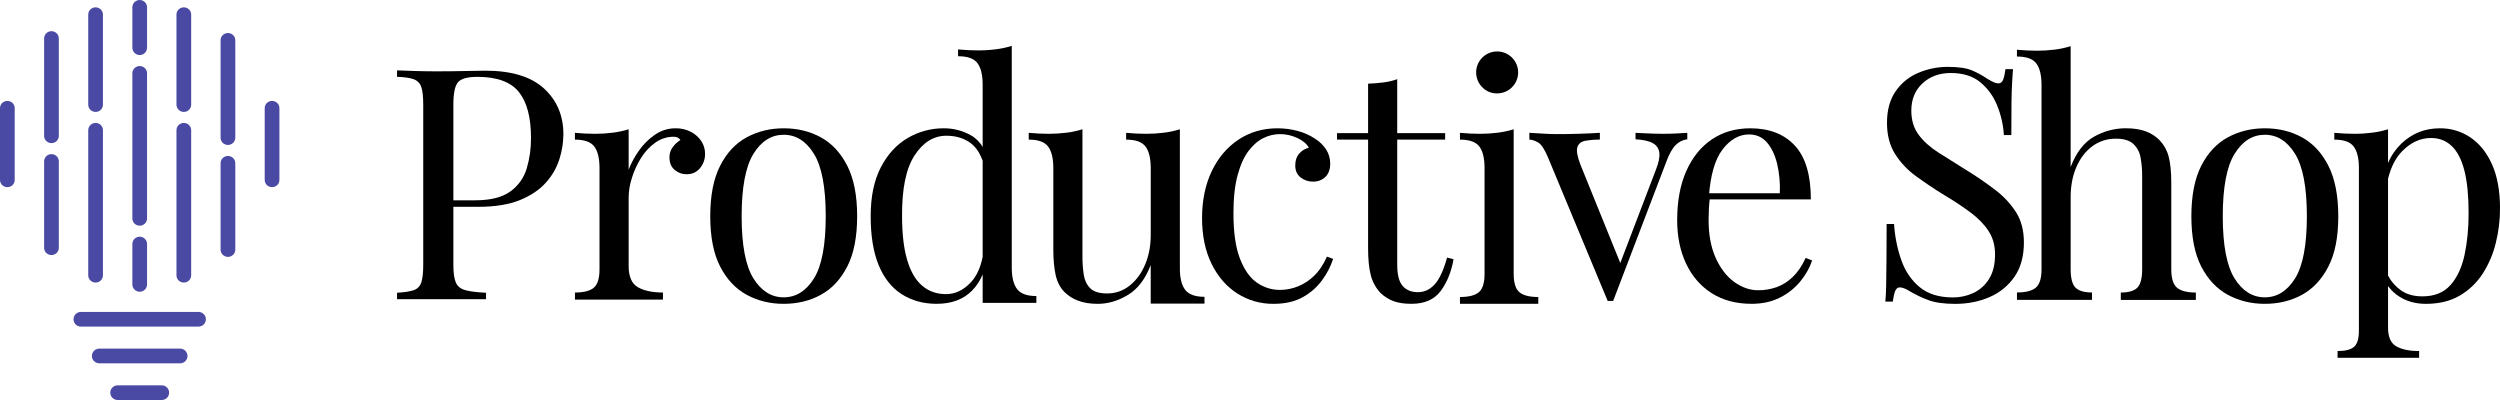 <svg width="225" height="36" viewBox="0 0 225 36" fill="none" xmlns="http://www.w3.org/2000/svg">
<g clip-path="url(#clip0_89_107)">
<path d="M134.717 8.405C135.155 8.411 135.582 8.265 135.924 7.991C136.266 7.718 136.503 7.334 136.593 6.905C136.683 6.477 136.621 6.03 136.417 5.642C136.214 5.255 135.882 4.949 135.478 4.779C135.074 4.609 134.624 4.584 134.204 4.709C133.784 4.833 133.42 5.1 133.175 5.463C132.93 5.827 132.819 6.263 132.862 6.699C132.904 7.135 133.096 7.543 133.406 7.852C133.575 8.029 133.779 8.17 134.004 8.265C134.23 8.36 134.472 8.408 134.717 8.405Z" fill="black"/>
<path d="M70.532 11.547C71.774 11.547 72.891 11.819 73.881 12.362C74.872 12.906 75.663 13.759 76.255 14.922C76.848 16.085 77.144 17.598 77.144 19.461C77.143 21.323 76.847 22.831 76.255 23.984C75.662 25.139 74.871 25.987 73.881 26.53C72.892 27.073 71.775 27.344 70.532 27.345C69.308 27.345 68.196 27.073 67.198 26.53C66.201 25.986 65.405 25.138 64.811 23.984C64.218 22.831 63.922 21.323 63.922 19.461C63.922 17.599 64.219 16.086 64.811 14.922C65.4 13.759 66.196 12.905 67.198 12.362C68.201 11.819 69.312 11.547 70.532 11.547ZM70.532 12.129C69.425 12.129 68.518 12.701 67.811 13.845C67.103 14.989 66.749 16.861 66.748 19.46C66.748 22.059 67.102 23.926 67.811 25.06C68.519 26.194 69.426 26.76 70.532 26.759C71.639 26.759 72.546 26.192 73.254 25.06C73.961 23.927 74.315 22.061 74.316 19.46C74.316 16.861 73.962 14.99 73.254 13.845C72.545 12.7 71.638 12.128 70.532 12.129Z" fill="black"/>
<path d="M114.97 11.547C115.579 11.546 116.187 11.624 116.776 11.78C117.335 11.925 117.866 12.161 118.349 12.478C118.759 12.732 119.108 13.075 119.369 13.482C119.6 13.852 119.721 14.281 119.719 14.718C119.719 15.242 119.573 15.644 119.282 15.925C118.991 16.206 118.622 16.347 118.175 16.347C117.769 16.354 117.373 16.221 117.054 15.969C116.733 15.717 116.573 15.358 116.573 14.893C116.573 14.446 116.694 14.087 116.937 13.816C117.161 13.556 117.462 13.373 117.796 13.293C117.602 12.943 117.258 12.652 116.762 12.42C116.266 12.187 115.724 12.067 115.175 12.071C114.669 12.075 114.172 12.195 113.719 12.42C113.233 12.652 112.787 13.036 112.379 13.569C111.971 14.103 111.641 14.83 111.389 15.751C111.136 16.672 111.01 17.82 111.01 19.198C111.01 20.905 111.204 22.262 111.593 23.271C111.982 24.279 112.491 25.002 113.122 25.438C113.731 25.868 114.459 26.097 115.204 26.093C116.336 26.085 117.42 25.642 118.233 24.856C118.699 24.42 119.097 23.833 119.427 23.096L119.981 23.3C119.761 23.972 119.436 24.605 119.02 25.176C118.56 25.818 117.963 26.35 117.272 26.733C116.553 27.141 115.669 27.345 114.619 27.345C113.465 27.358 112.331 27.035 111.358 26.414C110.386 25.793 109.615 24.906 109.045 23.752C108.474 22.598 108.188 21.226 108.185 19.635C108.185 18.046 108.472 16.645 109.045 15.432C109.617 14.22 110.418 13.269 111.447 12.578C112.476 11.891 113.65 11.547 114.97 11.547Z" fill="black"/>
<path d="M125.75 7.125V11.983H130.062V12.565H125.75V23.823C125.75 24.735 125.916 25.375 126.246 25.744C126.577 26.112 127.033 26.296 127.615 26.296C128.197 26.296 128.702 26.059 129.13 25.584C129.557 25.109 129.926 24.309 130.236 23.184L130.819 23.329C130.624 24.454 130.241 25.404 129.669 26.18C129.096 26.956 128.217 27.344 127.032 27.343C126.372 27.343 125.828 27.261 125.399 27.096C124.978 26.935 124.592 26.693 124.263 26.384C123.835 25.935 123.529 25.384 123.375 24.783C123.21 24.163 123.128 23.339 123.128 22.311V12.565H120.332V11.983H123.128V7.532C123.613 7.513 124.079 7.474 124.526 7.416C124.944 7.365 125.354 7.267 125.75 7.125Z" fill="black"/>
<path d="M151.856 11.955V12.536C151.47 12.583 151.111 12.757 150.836 13.031C150.525 13.322 150.233 13.836 149.962 14.573L145.185 27.082H144.69L139.331 14.194C139.02 13.438 138.714 12.977 138.414 12.812C138.113 12.647 137.856 12.564 137.642 12.565V11.953C138.03 11.973 138.433 11.997 138.851 12.025C139.268 12.054 139.72 12.069 140.205 12.069C140.806 12.069 141.441 12.06 142.11 12.04C142.779 12.021 143.405 11.992 143.988 11.953V12.565C143.555 12.561 143.123 12.595 142.696 12.667C142.317 12.735 142.075 12.924 141.968 13.234C141.861 13.544 141.953 14.078 142.245 14.835L145.888 23.823L145.713 23.969L149.033 15.271C149.286 14.631 149.388 14.122 149.339 13.744C149.32 13.564 149.256 13.392 149.155 13.242C149.053 13.093 148.917 12.97 148.757 12.886C148.417 12.693 147.897 12.576 147.198 12.537V11.955C147.548 11.975 147.849 11.989 148.102 11.999L148.844 12.027C149.087 12.038 149.353 12.043 149.645 12.042C150.092 12.042 150.495 12.033 150.854 12.013C151.212 11.994 151.547 11.974 151.856 11.955Z" fill="black"/>
<path d="M157.53 11.547C159.239 11.547 160.574 12.066 161.535 13.103C162.496 14.14 162.977 15.755 162.977 17.947H152.696L152.666 17.394H160.181C160.225 16.51 160.147 15.624 159.947 14.762C159.754 13.957 159.448 13.312 159.03 12.827C158.612 12.342 158.074 12.1 157.414 12.1C156.52 12.1 155.729 12.546 155.04 13.438C154.351 14.33 153.939 15.746 153.802 17.685L153.89 17.801C153.85 18.093 153.821 18.413 153.802 18.761C153.784 19.11 153.774 19.459 153.773 19.809C153.773 21.128 153.987 22.263 154.413 23.212C154.84 24.162 155.399 24.884 156.088 25.38C156.778 25.875 157.491 26.122 158.229 26.122C158.794 26.125 159.356 26.032 159.889 25.846C160.435 25.648 160.931 25.335 161.345 24.929C161.792 24.503 162.18 23.931 162.511 23.212L163.093 23.445C162.858 24.124 162.503 24.754 162.045 25.307C161.543 25.921 160.917 26.422 160.208 26.776C159.469 27.154 158.615 27.344 157.645 27.343C156.247 27.343 155.048 27.023 154.048 26.384C153.048 25.744 152.281 24.857 151.747 23.722C151.212 22.59 150.945 21.285 150.946 19.809C150.946 18.102 151.218 16.633 151.762 15.402C152.306 14.171 153.073 13.219 154.063 12.548C155.053 11.881 156.209 11.547 157.53 11.547Z" fill="black"/>
<path d="M175.311 6.019C176.282 6.019 177.02 6.131 177.525 6.354C177.994 6.558 178.443 6.806 178.865 7.096C179.097 7.232 179.287 7.334 179.433 7.402C179.564 7.466 179.709 7.501 179.855 7.504C180.049 7.504 180.19 7.397 180.277 7.184C180.365 6.97 180.437 6.65 180.495 6.223H181.166C181.146 6.553 181.122 6.945 181.093 7.402C181.064 7.858 181.044 8.459 181.034 9.205C181.025 9.952 181.02 10.936 181.02 12.158H180.35C180.294 11.238 180.087 10.334 179.738 9.482C179.415 8.665 178.889 7.944 178.209 7.387C177.539 6.843 176.66 6.571 175.573 6.571C174.543 6.571 173.694 6.882 173.025 7.503C172.356 8.124 172.021 8.939 172.019 9.949C172.019 10.822 172.243 11.554 172.689 12.145C173.136 12.737 173.733 13.27 174.481 13.745C175.228 14.221 176.039 14.73 176.912 15.273C177.843 15.839 178.743 16.456 179.607 17.12C180.344 17.678 180.975 18.362 181.471 19.142C181.925 19.879 182.151 20.771 182.151 21.819C182.151 23.059 181.87 24.087 181.307 24.902C180.748 25.713 179.969 26.35 179.062 26.736C178.13 27.144 177.101 27.348 175.975 27.348C174.945 27.348 174.128 27.232 173.525 26.999C172.992 26.799 172.475 26.556 171.981 26.271C171.554 26 171.224 25.864 170.991 25.864C170.797 25.864 170.657 25.971 170.569 26.184C170.482 26.397 170.409 26.717 170.35 27.144H169.681C169.719 26.736 169.744 26.256 169.754 25.704C169.764 25.152 169.773 24.429 169.782 23.536C169.792 22.645 169.797 21.52 169.797 20.162H170.467C170.533 21.274 170.754 22.372 171.122 23.424C171.481 24.432 172.035 25.242 172.783 25.853C173.53 26.464 174.526 26.769 175.768 26.769C176.396 26.772 177.017 26.638 177.588 26.376C178.171 26.105 178.662 25.671 179.001 25.125C179.37 24.553 179.554 23.812 179.555 22.9C179.555 22.105 179.365 21.412 178.986 20.82C178.608 20.227 178.079 19.675 177.399 19.162C176.633 18.59 175.835 18.061 175.011 17.576C174.098 17.015 173.243 16.442 172.448 15.86C171.688 15.316 171.041 14.629 170.543 13.838C170.067 13.072 169.829 12.147 169.829 11.06C169.829 9.916 170.086 8.97 170.601 8.223C171.102 7.488 171.805 6.912 172.625 6.565C173.473 6.201 174.388 6.015 175.311 6.019Z" fill="black"/>
<path d="M203.834 11.547C205.076 11.547 206.193 11.819 207.183 12.362C208.174 12.906 208.965 13.759 209.557 14.922C210.147 16.085 210.443 17.598 210.446 19.461C210.448 21.323 210.152 22.831 209.557 23.984C208.964 25.139 208.173 25.987 207.183 26.53C206.194 27.073 205.077 27.344 203.834 27.345C202.609 27.345 201.498 27.073 200.5 26.53C199.502 25.986 198.706 25.138 198.111 23.984C197.518 22.831 197.223 21.323 197.223 19.461C197.224 17.599 197.52 16.086 198.111 14.922C198.704 13.759 199.5 12.905 200.5 12.362C201.5 11.819 202.611 11.547 203.834 11.547ZM203.834 12.129C202.727 12.129 201.82 12.701 201.112 13.845C200.404 14.989 200.05 16.861 200.049 19.46C200.049 22.059 200.403 23.926 201.112 25.06C201.821 26.194 202.728 26.76 203.834 26.759C204.94 26.759 205.847 26.192 206.555 25.06C207.262 23.927 207.617 22.061 207.618 19.46C207.618 16.861 207.263 14.99 206.555 13.845C205.846 12.7 204.939 12.128 203.834 12.129Z" fill="black"/>
<path d="M63.116 12.696C62.88 12.346 62.559 12.061 62.184 11.867C61.757 11.647 61.282 11.537 60.801 11.547C60.134 11.543 59.483 11.746 58.937 12.129C58.373 12.518 57.884 13.006 57.495 13.569C57.12 14.096 56.812 14.666 56.578 15.268V11.634C56.116 11.778 55.644 11.88 55.164 11.94C54.629 12.009 54.089 12.043 53.548 12.042C52.966 12.042 52.364 12.013 51.742 11.955V12.566C52.597 12.566 53.179 12.775 53.49 13.192C53.801 13.609 53.956 14.254 53.956 15.127V24.232C53.956 25.048 53.786 25.6 53.447 25.89C53.107 26.18 52.54 26.326 51.746 26.327V26.965H59.665V26.327C58.712 26.327 57.96 26.167 57.407 25.847C56.855 25.527 56.578 24.893 56.578 23.944V17.777C56.586 17.179 56.684 16.586 56.869 16.017C57.062 15.388 57.337 14.786 57.685 14.228C58.015 13.686 58.451 13.216 58.966 12.845C59.448 12.494 60.03 12.306 60.626 12.307C60.898 12.307 61.102 12.404 61.238 12.598C60.976 12.764 60.745 12.976 60.558 13.224C60.351 13.495 60.243 13.829 60.252 14.169C60.252 14.654 60.407 15.028 60.718 15.289C61.017 15.547 61.401 15.686 61.796 15.682C62.3 15.682 62.703 15.498 63.005 15.129C63.302 14.769 63.462 14.316 63.456 13.849C63.46 13.44 63.342 13.038 63.116 12.696Z" fill="black"/>
<path d="M91.54 26.02C91.22 25.603 91.059 24.958 91.059 24.085V4.128C90.599 4.272 90.126 4.374 89.648 4.434C89.112 4.504 88.571 4.538 88.031 4.536C87.448 4.536 86.846 4.507 86.225 4.448V5.06C87.079 5.06 87.662 5.268 87.973 5.685C88.283 6.102 88.439 6.747 88.439 7.62V13.232C88.182 12.78 87.803 12.408 87.346 12.158C86.61 11.753 85.783 11.543 84.943 11.546C83.802 11.54 82.68 11.841 81.696 12.419C80.696 13.001 79.89 13.879 79.278 15.052C78.666 16.225 78.361 17.694 78.361 19.459C78.361 21.226 78.599 22.69 79.075 23.852C79.55 25.013 80.24 25.886 81.143 26.47C82.046 27.052 83.099 27.343 84.302 27.343C85.643 27.343 86.706 26.945 87.492 26.15C87.9 25.731 88.222 25.235 88.439 24.692V27.256H93.273V26.644C92.439 26.647 91.861 26.439 91.54 26.02ZM87.361 25.424C86.7 26.122 85.962 26.471 85.147 26.471C84.293 26.471 83.57 26.214 82.978 25.7C82.386 25.186 81.939 24.411 81.638 23.373C81.337 22.335 81.186 21.031 81.186 19.46C81.167 16.997 81.541 15.174 82.308 13.99C83.075 12.807 84.031 12.216 85.177 12.216C85.953 12.216 86.628 12.4 87.201 12.769C87.755 13.126 88.166 13.696 88.439 14.472V23.115C88.246 24.093 87.888 24.866 87.361 25.425V25.424Z" fill="black"/>
<path d="M106.668 26.086C106.347 25.669 106.187 25.024 106.188 24.151V11.634C105.727 11.778 105.254 11.88 104.775 11.94C104.239 12.009 103.699 12.043 103.158 12.042C102.576 12.042 101.974 12.013 101.353 11.955V12.566C102.207 12.566 102.789 12.775 103.1 13.192C103.41 13.609 103.566 14.254 103.566 15.127V21.145C103.566 22.133 103.396 23.025 103.056 23.82C102.716 24.616 102.25 25.246 101.658 25.712C101.084 26.171 100.369 26.418 99.634 26.41C98.935 26.41 98.43 26.255 98.12 25.944C97.809 25.633 97.615 25.226 97.537 24.721C97.456 24.172 97.417 23.617 97.42 23.062V11.634C96.959 11.778 96.487 11.88 96.008 11.94C95.472 12.009 94.932 12.043 94.391 12.042C93.809 12.042 93.207 12.013 92.586 11.955V12.566C93.44 12.566 94.022 12.775 94.333 13.192C94.644 13.609 94.799 14.254 94.799 15.127V22.428C94.799 23.34 94.867 24.106 95.003 24.727C95.139 25.348 95.391 25.852 95.76 26.24C96.111 26.602 96.539 26.881 97.013 27.055C97.517 27.249 98.11 27.346 98.79 27.346C99.721 27.346 100.628 27.079 101.511 26.546C102.394 26.013 103.078 25.116 103.564 23.855V27.326H108.403V26.714C107.566 26.712 106.988 26.503 106.668 26.086Z" fill="black"/>
<path d="M136.741 26.293C136.401 26.003 136.231 25.45 136.231 24.635V11.634C135.771 11.778 135.298 11.88 134.819 11.94C134.283 12.009 133.743 12.043 133.203 12.042C132.62 12.042 132.018 12.013 131.396 11.955V12.566C132.251 12.566 132.833 12.775 133.144 13.192C133.455 13.609 133.61 14.254 133.61 15.127V24.636C133.61 25.451 133.44 26.004 133.101 26.295C132.761 26.585 132.193 26.73 131.396 26.731V27.343H138.445V26.731C137.647 26.73 137.079 26.584 136.741 26.293Z" fill="black"/>
<path d="M195.924 25.889C195.585 25.598 195.415 25.045 195.415 24.231V16.463C195.415 15.474 195.337 14.689 195.182 14.107C195.047 13.563 194.776 13.062 194.394 12.65C194.047 12.29 193.624 12.011 193.156 11.835C192.661 11.641 192.045 11.544 191.307 11.544C190.311 11.546 189.332 11.806 188.467 12.3C187.564 12.805 186.861 13.717 186.358 15.035V4.156C185.897 4.299 185.425 4.402 184.946 4.462C184.41 4.531 183.87 4.565 183.329 4.564C182.746 4.564 182.144 4.535 181.524 4.476V5.088C182.377 5.088 182.96 5.296 183.271 5.713C183.582 6.13 183.737 6.775 183.737 7.648V24.228C183.737 25.044 183.567 25.596 183.227 25.886C182.888 26.176 182.321 26.322 181.527 26.322V26.988H188.281V26.935V26.323C187.582 26.323 187.087 26.178 186.796 25.887C186.505 25.596 186.359 25.043 186.359 24.229V17.747C186.359 16.719 186.534 15.807 186.884 15.012C187.233 14.217 187.714 13.597 188.325 13.15C188.937 12.704 189.677 12.47 190.434 12.481C191.134 12.481 191.653 12.636 191.993 12.947C192.34 13.271 192.57 13.701 192.648 14.17C192.749 14.716 192.798 15.272 192.794 15.828V24.235C192.794 25.051 192.648 25.604 192.357 25.894C192.066 26.183 191.571 26.329 190.872 26.33V26.941V26.995H197.626V26.331C196.832 26.327 196.265 26.18 195.924 25.889Z" fill="black"/>
<path d="M224.287 14.805C223.81 13.739 223.165 12.929 222.35 12.376C221.534 11.823 220.568 11.534 219.583 11.547C218.243 11.547 217.093 12.002 216.132 12.914C215.614 13.413 215.202 14.012 214.923 14.674V11.634C214.462 11.778 213.989 11.88 213.51 11.94C212.974 12.009 212.434 12.043 211.894 12.041C211.311 12.041 210.71 12.012 210.088 11.954V12.566C210.942 12.566 211.524 12.775 211.835 13.192C212.146 13.609 212.302 14.254 212.301 15.127V29.788C212.301 30.487 212.156 30.962 211.864 31.215C211.573 31.468 211.08 31.594 210.383 31.593H210.381V32.205H217.721V31.593H217.716C216.844 31.593 216.161 31.453 215.668 31.172C215.174 30.891 214.926 30.333 214.925 29.499V25.741C215.202 26.128 215.554 26.456 215.959 26.706C216.629 27.132 217.42 27.345 218.332 27.346C219.517 27.346 220.531 27.099 221.376 26.605C222.213 26.117 222.921 25.438 223.444 24.624C223.989 23.774 224.387 22.84 224.623 21.859C224.875 20.846 225.003 19.806 225.002 18.761C225.001 17.19 224.762 15.872 224.287 14.805ZM221.811 22.936C221.568 24.068 221.146 24.974 220.544 25.654C219.943 26.333 219.098 26.673 218.01 26.673C217.233 26.673 216.588 26.489 216.073 26.121C215.59 25.779 215.195 25.328 214.923 24.803V16.085C215.188 15.025 215.615 14.196 216.204 13.598C216.98 12.812 217.844 12.419 218.796 12.42C219.534 12.42 220.155 12.662 220.66 13.147C221.166 13.632 221.544 14.369 221.797 15.358C222.048 16.347 222.174 17.617 222.175 19.169C222.175 20.546 222.054 21.801 221.811 22.936Z" fill="black"/>
<path d="M48.958 7.962C47.793 6.896 46.035 6.363 43.686 6.362C43.337 6.362 42.745 6.372 41.91 6.391C41.075 6.411 40.201 6.42 39.288 6.42C38.648 6.42 37.998 6.411 37.337 6.391C36.676 6.372 36.142 6.353 35.735 6.333V6.915C36.395 6.934 36.895 7.007 37.235 7.133C37.395 7.189 37.54 7.281 37.658 7.402C37.776 7.523 37.864 7.67 37.916 7.831C38.033 8.171 38.091 8.699 38.091 9.417V23.846C38.091 24.544 38.033 25.068 37.916 25.417C37.867 25.579 37.78 25.728 37.662 25.85C37.543 25.971 37.397 26.062 37.235 26.115C36.895 26.232 36.395 26.309 35.735 26.348V26.929H43.745V26.348C42.928 26.31 42.307 26.232 41.881 26.115C41.454 25.998 41.168 25.765 41.022 25.417C40.876 25.067 40.803 24.544 40.803 23.846V18.613H43.048C44.563 18.613 45.815 18.409 46.806 18.002C47.796 17.594 48.577 17.065 49.147 16.415C49.699 15.803 50.111 15.078 50.356 14.291C50.581 13.581 50.698 12.841 50.706 12.095C50.706 10.407 50.123 9.029 48.958 7.962ZM47.4 15.177C47.15 16.012 46.627 16.74 45.914 17.243C45.187 17.766 44.133 18.027 42.754 18.027H40.803V9.419C40.803 8.411 40.939 7.742 41.211 7.412C41.483 7.082 42.066 6.917 42.959 6.917C44.725 6.917 45.972 7.372 46.701 8.284C47.429 9.195 47.792 10.572 47.789 12.415C47.798 13.351 47.667 14.282 47.4 15.179V15.177Z" fill="black"/>
</g>
<path d="M17.867 28.073C18.233 28.073 18.529 28.369 18.529 28.734C18.529 29.099 18.233 29.395 17.867 29.395L7.279 29.395C6.914 29.395 6.617 29.099 6.617 28.734C6.617 28.369 6.914 28.073 7.279 28.073L17.867 28.073Z" fill="#4A49A3"/>
<path d="M16.213 31.376C16.579 31.376 16.875 31.672 16.875 32.036C16.875 32.401 16.579 32.697 16.213 32.697L8.934 32.697C8.568 32.697 8.272 32.401 8.272 32.036C8.272 31.672 8.568 31.376 8.934 31.376L16.213 31.376Z" fill="#4A49A3"/>
<path d="M14.559 34.679C14.924 34.679 15.22 34.975 15.22 35.339C15.22 35.704 14.924 36 14.559 36L10.588 36C10.222 36 9.926 35.704 9.926 35.339C9.926 34.975 10.222 34.679 10.588 34.679L14.559 34.679Z" fill="#4A49A3"/>
<path d="M0 9.729C0 9.372 0.296 9.083 0.662 9.083C1.027 9.083 1.324 9.372 1.324 9.729V16.197C1.324 16.555 1.027 16.844 0.662 16.844C0.296 16.844 0 16.555 0 16.197V9.729Z" fill="#4A49A3"/>
<path d="M23.823 9.729C23.823 9.372 24.12 9.083 24.485 9.083C24.851 9.083 25.147 9.372 25.147 9.729V16.197C25.147 16.555 24.851 16.844 24.485 16.844C24.12 16.844 23.823 16.555 23.823 16.197V9.729Z" fill="#4A49A3"/>
<path d="M3.971 3.457C3.971 3.098 4.267 2.807 4.632 2.807C4.998 2.807 5.294 3.098 5.294 3.457V12.231C5.294 12.59 4.998 12.881 4.632 12.881C4.267 12.881 3.971 12.59 3.971 12.231V3.457Z" fill="#4A49A3"/>
<path d="M7.941 1.31C7.941 0.951 8.237 0.661 8.603 0.661C8.968 0.661 9.265 0.951 9.265 1.31V9.424C9.265 9.783 8.968 10.073 8.603 10.073C8.237 10.073 7.941 9.783 7.941 9.424V1.31Z" fill="#4A49A3"/>
<path d="M11.912 0.661C11.912 0.296 12.208 0 12.573 0C12.939 0 13.235 0.296 13.235 0.661V4.294C13.235 4.658 12.939 4.954 12.573 4.954C12.208 4.954 11.912 4.658 11.912 4.294V0.661Z" fill="#4A49A3"/>
<path d="M15.882 1.31C15.882 0.951 16.179 0.661 16.544 0.661C16.91 0.661 17.206 0.951 17.206 1.31V9.424C17.206 9.783 16.91 10.073 16.544 10.073C16.179 10.073 15.882 9.783 15.882 9.424V1.31Z" fill="#4A49A3"/>
<path d="M15.882 11.717C15.882 11.357 16.179 11.064 16.544 11.064C16.91 11.064 17.206 11.357 17.206 11.717V24.778C17.206 25.139 16.91 25.431 16.544 25.431C16.179 25.431 15.882 25.139 15.882 24.778V11.717Z" fill="#4A49A3"/>
<path d="M11.912 6.598C11.912 6.237 12.208 5.945 12.573 5.945C12.939 5.945 13.235 6.237 13.235 6.598V19.659C13.235 20.02 12.939 20.312 12.573 20.312C12.208 20.312 11.912 20.02 11.912 19.659V6.598Z" fill="#4A49A3"/>
<path d="M11.912 21.963C11.912 21.598 12.208 21.302 12.573 21.302C12.939 21.302 13.235 21.598 13.235 21.963V25.596C13.235 25.961 12.939 26.257 12.573 26.257C12.208 26.257 11.912 25.961 11.912 25.596V21.963Z" fill="#4A49A3"/>
<path d="M7.941 11.717C7.941 11.357 8.237 11.064 8.603 11.064C8.968 11.064 9.265 11.357 9.265 11.717V24.778C9.265 25.139 8.968 25.431 8.603 25.431C8.237 25.431 7.941 25.139 7.941 24.778V11.717Z" fill="#4A49A3"/>
<path d="M3.971 14.52C3.971 14.162 4.267 13.872 4.632 13.872C4.998 13.872 5.294 14.162 5.294 14.52V22.305C5.294 22.664 4.998 22.954 4.632 22.954C4.267 22.954 3.971 22.664 3.971 22.305V14.52Z" fill="#4A49A3"/>
<path d="M19.853 3.622C19.853 3.264 20.149 2.973 20.515 2.973C20.88 2.973 21.177 3.264 21.177 3.622V12.396C21.177 12.755 20.88 13.046 20.515 13.046C20.149 13.046 19.853 12.755 19.853 12.396V3.622Z" fill="#4A49A3"/>
<path d="M19.853 14.685C19.853 14.327 20.149 14.037 20.515 14.037C20.88 14.037 21.177 14.327 21.177 14.685V22.47C21.177 22.829 20.88 23.119 20.515 23.119C20.149 23.119 19.853 22.829 19.853 22.47V14.685Z" fill="#4A49A3"/>
<defs>
<clipPath id="clip0_89_107">
<rect width="189.265" height="28.073" fill="white" transform="translate(35.735 4.128)"/>
</clipPath>
</defs>
</svg>
